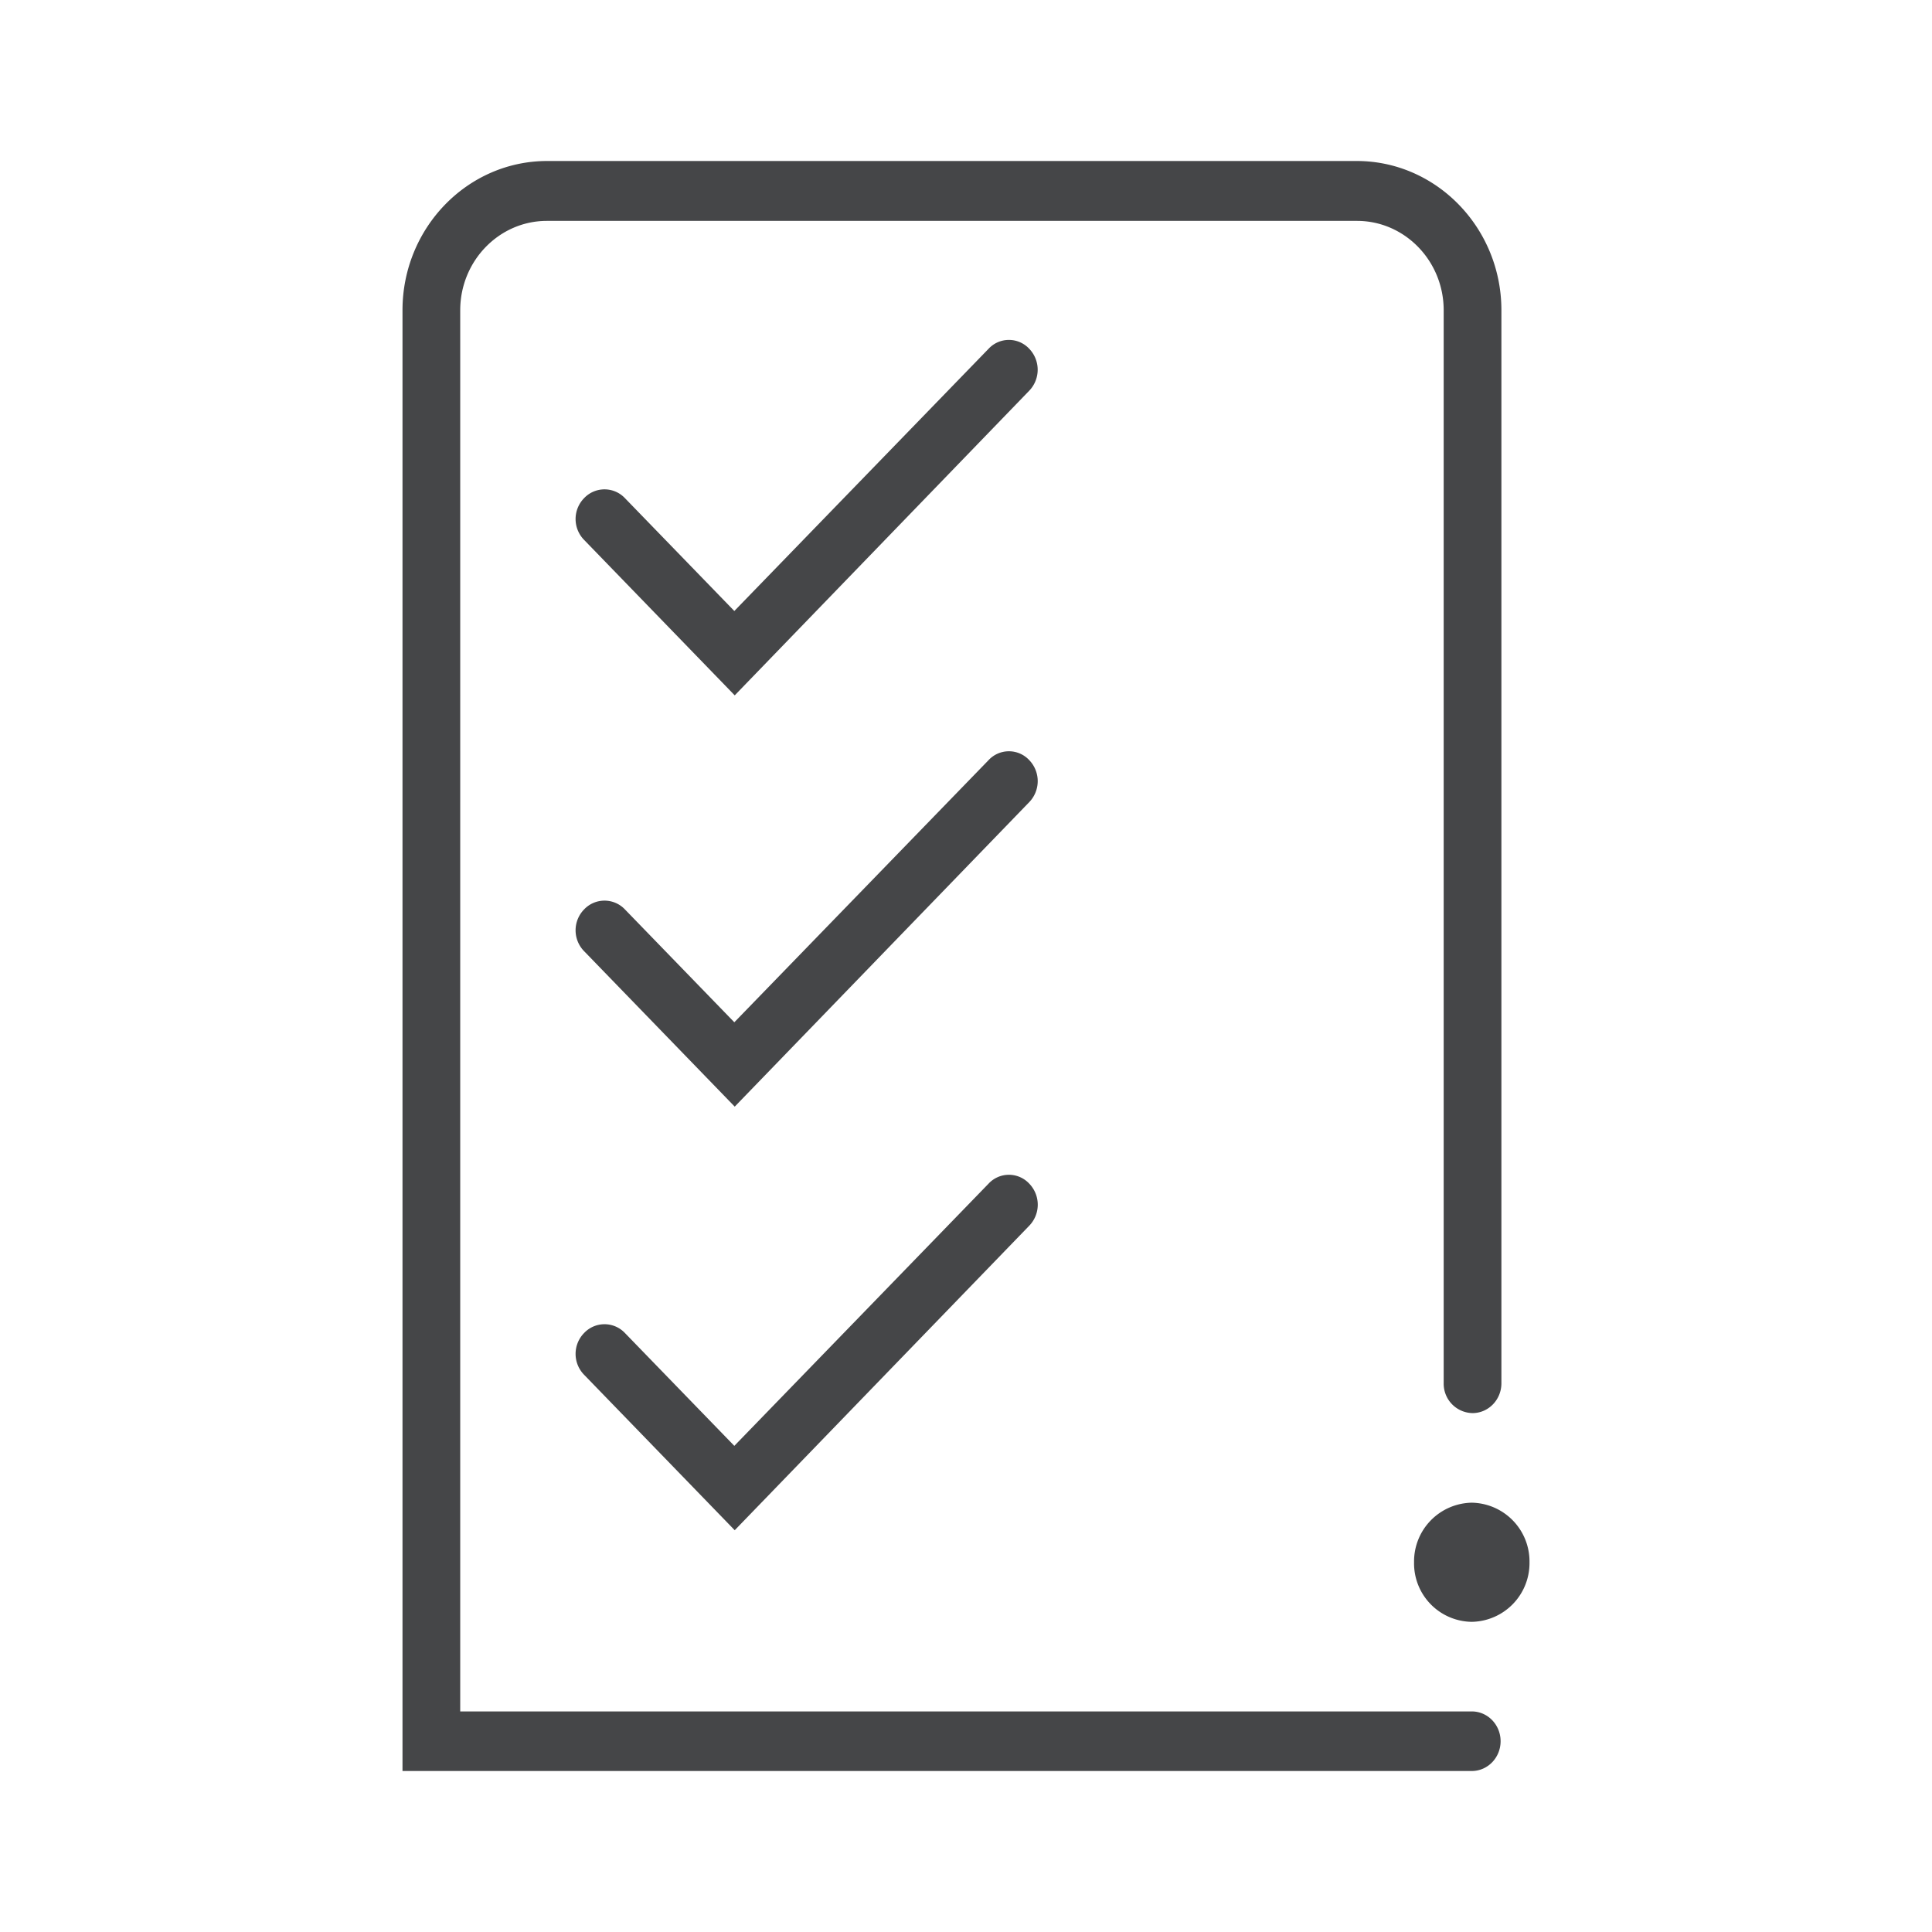 <svg width="24" height="24" xmlns="http://www.w3.org/2000/svg"><path d="M16.854 2c.988 0 1.797.83 1.797 1.854v13.33c0 .204-.161.37-.359.37a.365.365 0 0 1-.358-.37V3.854c0-.612-.483-1.11-1.076-1.11H6.793c-.593 0-1.076.498-1.076 1.11V21.26h12.566c.198 0 .358.166.358.37s-.16.37-.358.37H5V3.854C5 2.834 5.804 2 6.797 2h10.057Zm1.429 16.667a.73.73 0 0 1 .717.74.73.73 0 0 1-.717.74.726.726 0 0 1-.717-.74.73.73 0 0 1 .717-.74Zm-5.497-3.963a.376.376 0 0 1 0 .522l-3.659 3.783-1.87-1.93a.371.371 0 0 1 0-.521.349.349 0 0 1 .505 0l1.36 1.403 3.158-3.257a.345.345 0 0 1 .506 0Zm0-5.261a.376.376 0 0 1 0 .521l-3.659 3.783-1.87-1.93a.371.371 0 0 1 0-.521.349.349 0 0 1 .505 0l1.36 1.403 3.158-3.256a.345.345 0 0 1 .506 0Zm0-5.11a.376.376 0 0 1 0 .52L9.127 8.638l-1.87-1.93a.371.371 0 0 1 0-.521.349.349 0 0 1 .505 0l1.36 1.403 3.158-3.257a.345.345 0 0 1 .506 0Z" fill="#313235" fill-rule="nonzero" opacity=".9"/></svg>